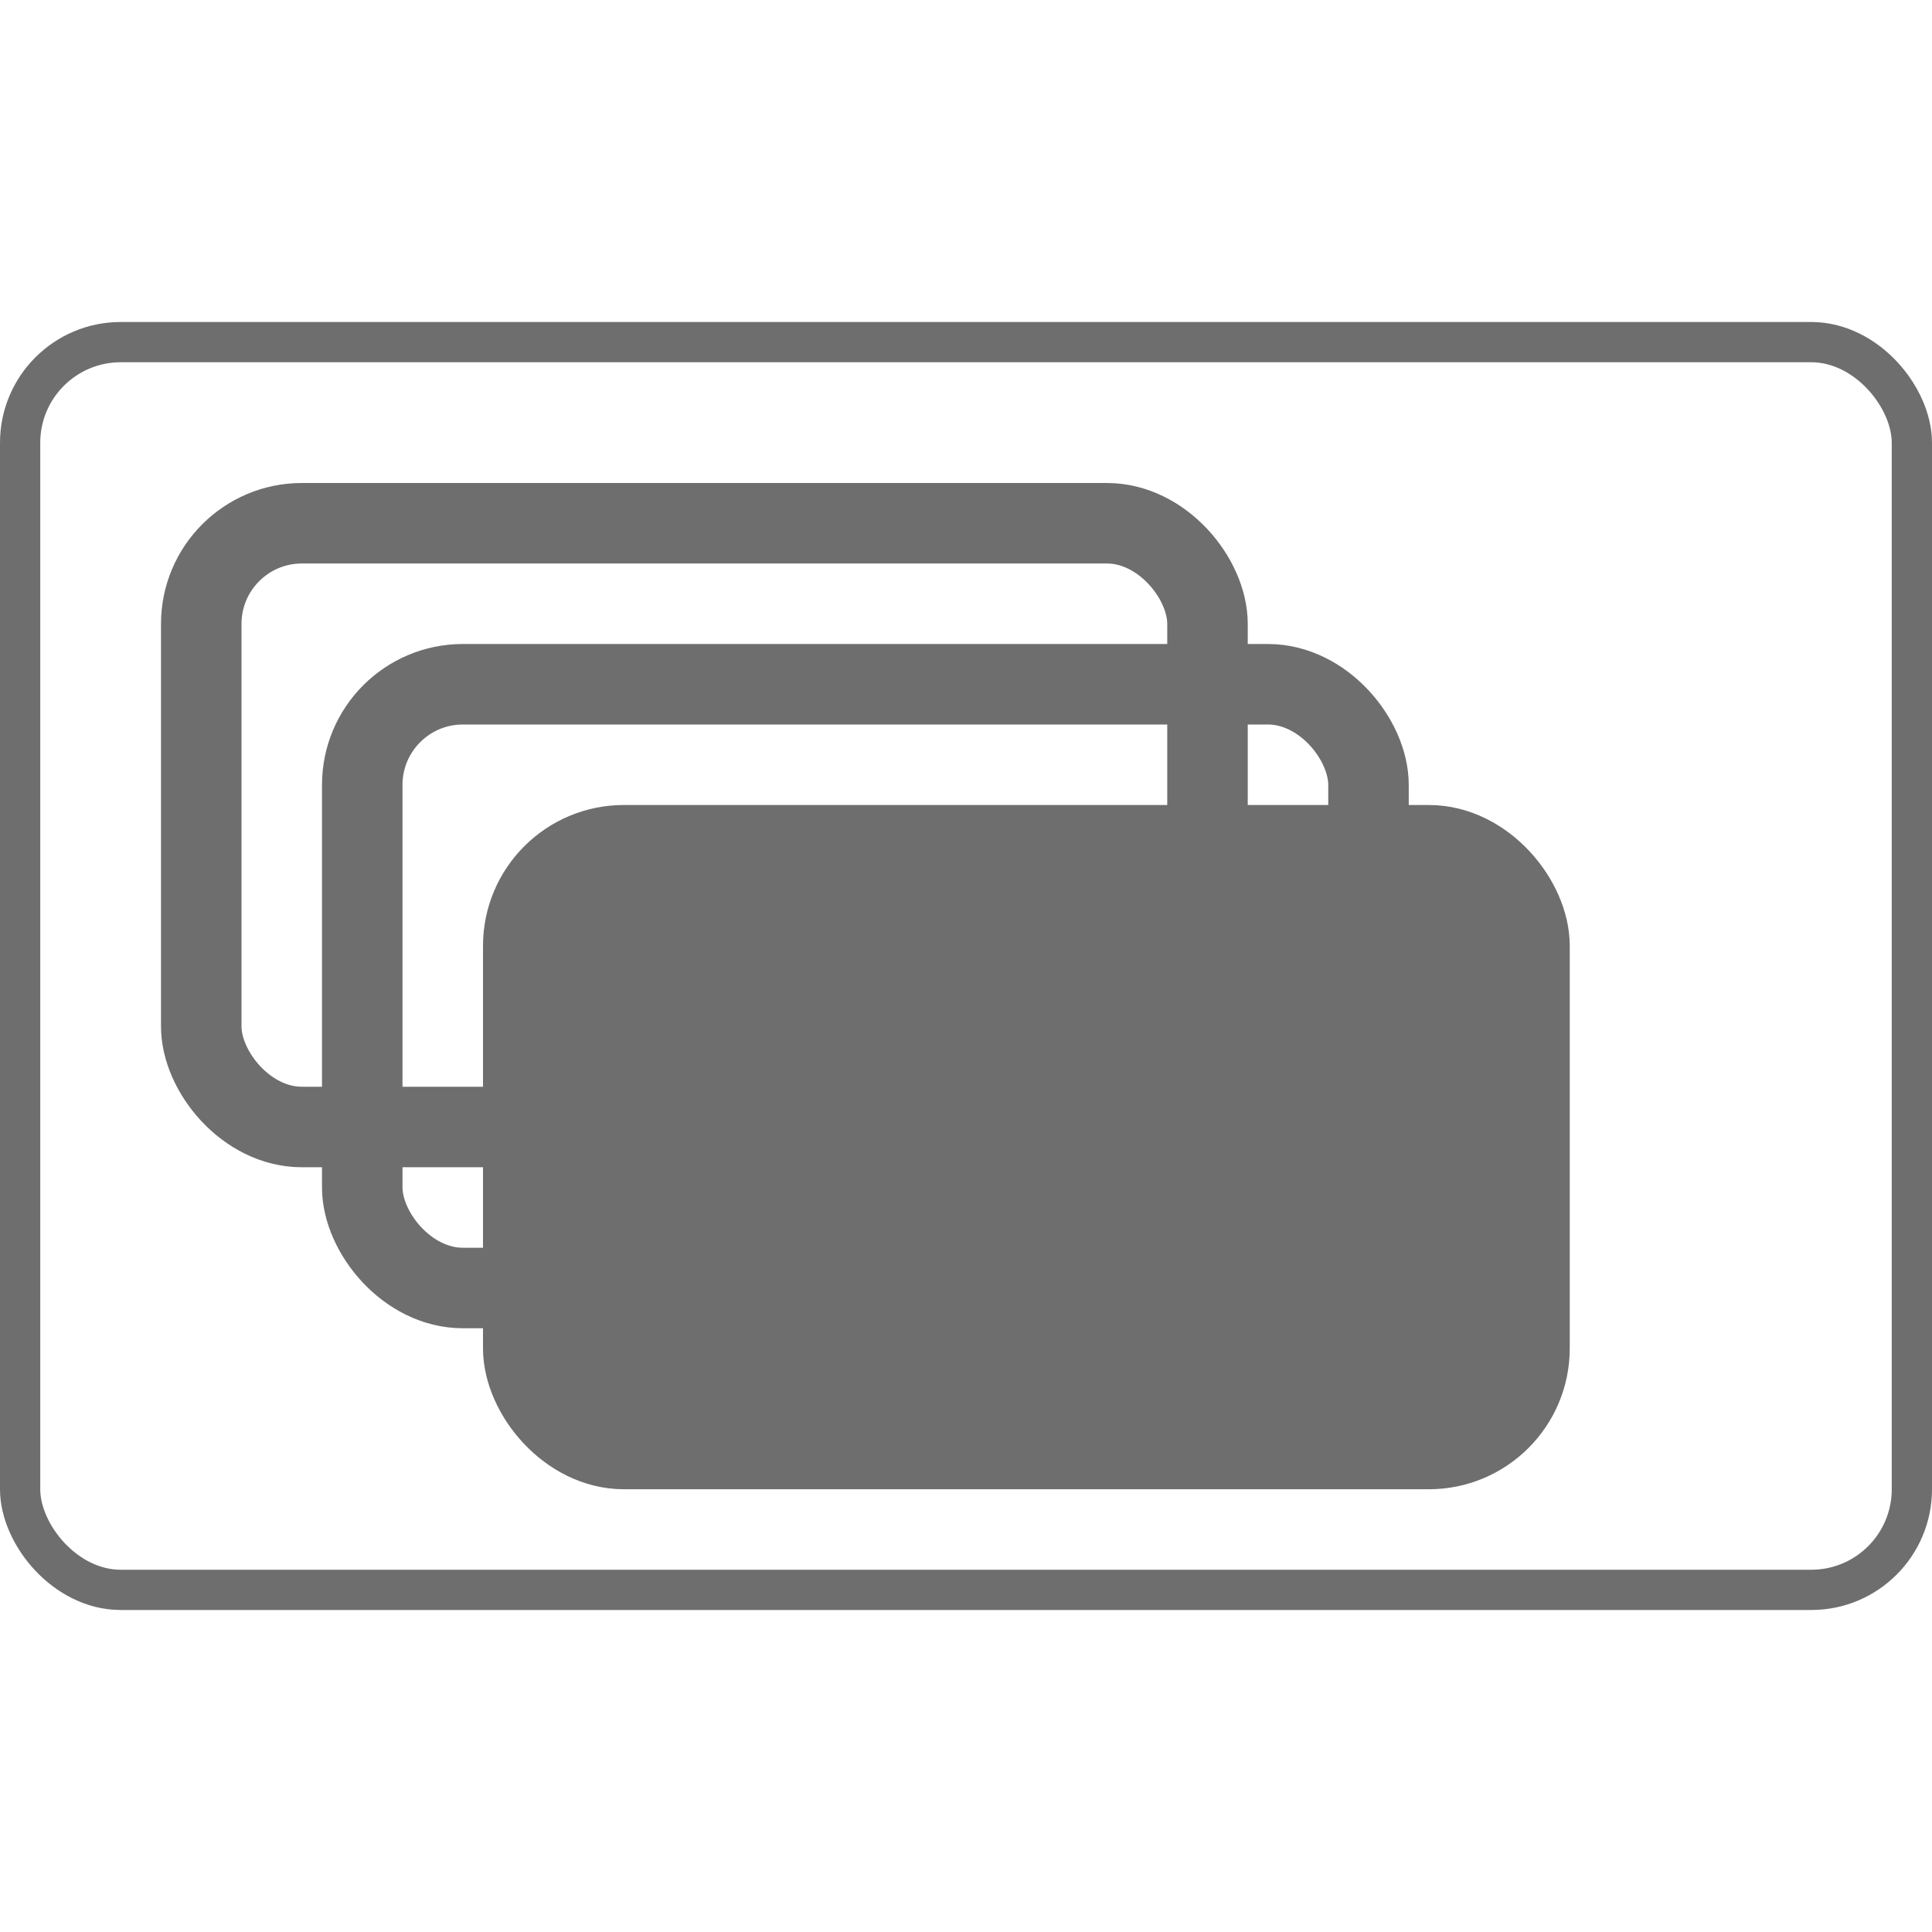 <?xml version="1.0" standalone="no"?>
<!--
  rectangle-intellij-plugin

  Copyright 2024 - Brice Dutheil

  This Source Code Form is subject to the terms of the Mozilla Public
  License, v. 2.0. If a copy of the MPL was not distributed with this
  file, You can obtain one at https://mozilla.org/MPL/2.0/.
-->
<svg version="1.0" xmlns="http://www.w3.org/2000/svg"
     width="16" height="16"
     viewBox="0 0 192 128">
  <rect
          id="screen"
          stroke="#6E6E6E" stroke-width="4"
          fill="none"
          x="2" y="2"
          rx="10"
          width="188" height="124"
  />
  <rect id="window-back" x="20" y="20" width="100" height="60" rx="10" fill="none" stroke="#6E6E6E" stroke-width="8"/>
  <rect id="window-middle" x="36" y="36" width="100" height="60" rx="10" fill="none" stroke="#6E6E6E" stroke-width="8"/>
  <rect id="window-front" x="52" y="52" width="100" height="60" rx="10" fill="#6E6E6E" stroke="#6E6E6E" stroke-width="8"/>
</svg>
